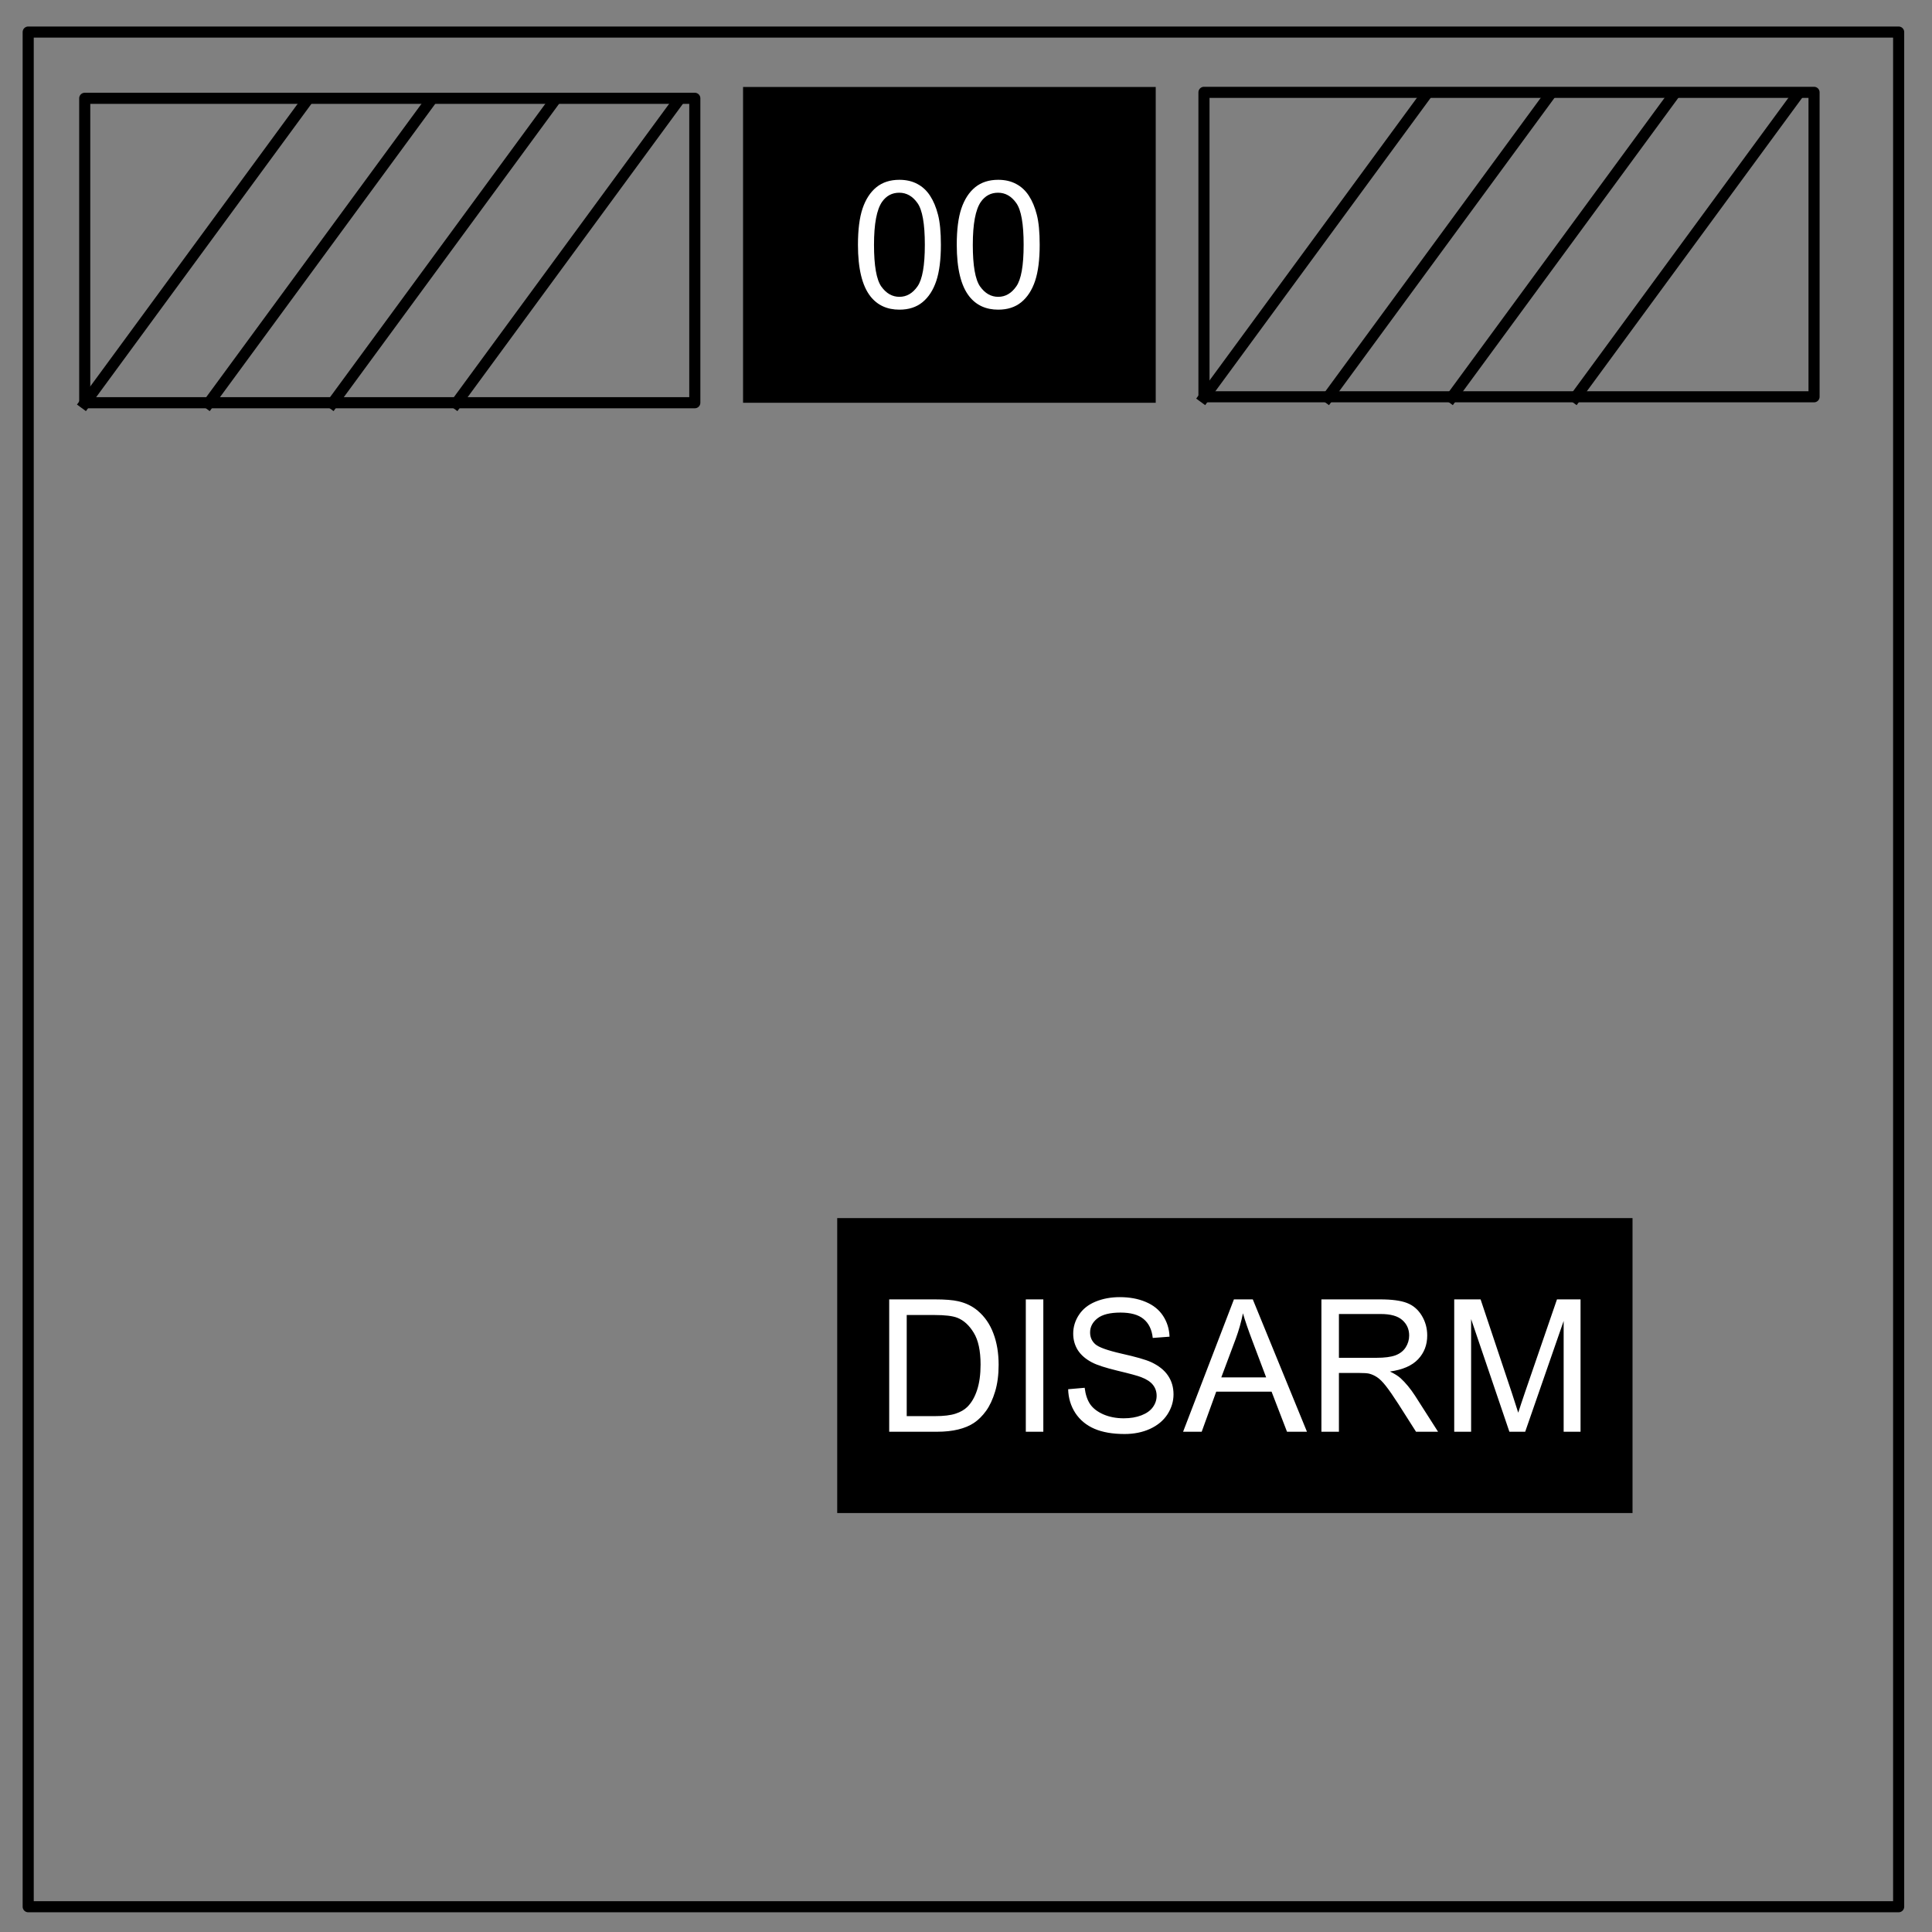 <svg xmlns="http://www.w3.org/2000/svg" viewBox="0 0 348 348" fill="none" stroke-linecap="square" stroke-miterlimit="10"><rect x="0" y="0" width="348" height="348" fill="#808080" stroke="none"/><clipPath id="a"><path d="M0 0h348v348H0V0z"/></clipPath><g clip-path="url(#a)"><path d="M0 0h348v348H0z" fill="none"/><path d="M5.079 5.776h336.913v337.67H5.08z" fill="none"/><path d="M5.079 5.776h336.913v337.67H5.08z" stroke="#000" stroke-width="2" stroke-linecap="butt" stroke-linejoin="round"/><path d="M133.843 15.667h74.33v56.882h-74.33z" fill="#000"/><path d="M154.54 44.09q0-4.063.827-6.531.844-2.485 2.485-3.829 1.656-1.343 4.156-1.343 1.844 0 3.234.75 1.39.734 2.297 2.14.906 1.39 1.422 3.407.516 2 .516 5.406 0 4.031-.829 6.515-.828 2.47-2.484 3.829-1.64 1.343-4.156 1.343-3.313 0-5.203-2.375-2.266-2.86-2.266-9.312zm2.89 0q0 5.64 1.312 7.515 1.328 1.86 3.266 1.86 1.937 0 3.25-1.875 1.328-1.875 1.328-7.5 0-5.656-1.328-7.516-1.313-1.86-3.281-1.86-1.938 0-3.094 1.641-1.453 2.094-1.453 7.735zm14.906 0q0-4.063.828-6.531.844-2.485 2.484-3.829 1.657-1.343 4.157-1.343 1.843 0 3.234.75 1.39.734 2.297 2.14.906 1.39 1.422 3.407.515 2 .515 5.406 0 4.031-.828 6.515-.828 2.47-2.484 3.829-1.64 1.343-4.156 1.343-3.313 0-5.203-2.375-2.266-2.86-2.266-9.312zm2.89 0q0 5.64 1.313 7.515 1.328 1.86 3.266 1.86 1.937 0 3.25-1.875 1.328-1.875 1.328-7.5 0-5.656-1.328-7.516-1.313-1.86-3.282-1.86-1.937 0-3.093 1.641-1.453 2.094-1.453 7.735z" fill="#fff"/><path d="M15.262 17.706h109.89v54.835H15.262z" stroke="#000" stroke-width="2" stroke-linecap="butt" stroke-linejoin="round"/><path d="M15.262 72.654l39.686-54.08" fill="none"/><path d="M15.262 72.654l39.686-54.08" stroke="#000" stroke-width="2" stroke-linecap="butt" stroke-linejoin="round"/><path d="M37.566 72.654l39.686-54.08" fill="none"/><path d="M37.566 72.654l39.686-54.08" stroke="#000" stroke-width="2" stroke-linecap="butt" stroke-linejoin="round"/><path d="M59.87 72.654l39.686-54.08" fill="none"/><path d="M59.87 72.654l39.686-54.08" stroke="#000" stroke-width="2" stroke-linecap="butt" stroke-linejoin="round"/><path d="M82.175 72.654l39.685-54.08" fill="none"/><path d="M82.175 72.654l39.685-54.08M216.864 16.634h109.89v54.835h-109.89z" stroke="#000" stroke-width="2" stroke-linecap="butt" stroke-linejoin="round"/><path d="M216.864 71.581l39.685-54.078" fill="none"/><path d="M216.864 71.581l39.685-54.078" stroke="#000" stroke-width="2" stroke-linecap="butt" stroke-linejoin="round"/><path d="M239.168 71.581l39.685-54.078" fill="none"/><path d="M239.168 71.581l39.685-54.078" stroke="#000" stroke-width="2" stroke-linecap="butt" stroke-linejoin="round"/><path d="M261.472 71.581l39.685-54.078" fill="none"/><path d="M261.472 71.581l39.685-54.078" stroke="#000" stroke-width="2" stroke-linecap="butt" stroke-linejoin="round"/><path d="M283.776 71.581l39.685-54.078" fill="none"/><path d="M283.776 71.581l39.685-54.078" stroke="#000" stroke-width="2" stroke-linecap="butt" stroke-linejoin="round"/><path fill="#000" stroke="#000" stroke-width="2.017" stroke-linecap="round" paint-order="markers fill stroke" d="M151.811 220.42h141.237v51.104H151.811z"/><g style="line-height:1.25;-inkscape-font-specification:'Archivo Black, ';text-align:center" aria-label="DISARM" font-size="33.307" font-family="Arial" text-anchor="middle" fill="#fff" stroke-width=".416" font-weight="400"><path style="-inkscape-font-specification:Arial" d="M160.167 257.893V234.05h8.213q2.78 0 4.244.342 2.05.471 3.497 1.707 1.886 1.594 2.813 4.082.944 2.472.944 5.66 0 2.716-.635 4.814-.634 2.098-1.626 3.48-.992 1.366-2.18 2.163-1.17.78-2.845 1.187-1.659.407-3.822.407zm3.155-2.814h5.09q2.358 0 3.692-.439 1.35-.439 2.147-1.236 1.122-1.122 1.74-3.008.634-1.903.634-4.603 0-3.74-1.236-5.74-1.22-2.017-2.976-2.7-1.269-.488-4.082-.488h-5.009zM184.773 257.893V234.05h3.155v23.842zM192.4 250.233l2.976-.26q.212 1.789.976 2.943.78 1.139 2.407 1.854 1.626.7 3.66.7 1.804 0 3.187-.537 1.382-.537 2.049-1.464.683-.943.683-2.049 0-1.122-.65-1.951-.651-.846-2.147-1.415-.96-.374-4.245-1.155-3.285-.797-4.602-1.496-1.708-.895-2.554-2.212-.83-1.333-.83-2.976 0-1.805 1.025-3.366 1.025-1.578 2.993-2.391t4.375-.813q2.65 0 4.667.862 2.033.845 3.123 2.504 1.09 1.659 1.17 3.757l-3.024.228q-.244-2.261-1.66-3.416-1.398-1.154-4.146-1.154-2.863 0-4.18 1.057-1.3 1.04-1.3 2.52 0 1.285.926 2.115.91.83 4.749 1.707 3.854.862 5.285 1.513 2.082.96 3.074 2.44.992 1.463.992 3.382 0 1.903-1.09 3.594-1.09 1.675-3.138 2.618-2.033.927-4.586.927-3.237 0-5.432-.943-2.18-.943-3.432-2.83-1.236-1.902-1.3-4.293zM213.103 257.893l9.156-23.842h3.399l9.758 23.842h-3.594l-2.781-7.22h-9.97l-2.618 7.22zm6.88-9.79h8.082l-2.488-6.603q-1.139-3.009-1.692-4.944-.455 2.293-1.284 4.553zM238.018 257.893V234.05h10.57q3.188 0 4.847.65 1.659.635 2.651 2.261.992 1.627.992 3.595 0 2.537-1.642 4.277-1.643 1.74-5.075 2.211 1.253.602 1.903 1.188 1.383 1.268 2.619 3.17l4.147 6.49h-3.969l-3.155-4.96q-1.382-2.147-2.276-3.285-.895-1.139-1.61-1.594-.7-.456-1.432-.635-.536-.113-1.756-.113h-3.66v10.587zm3.155-13.32h6.782q2.163 0 3.382-.439 1.22-.455 1.854-1.43.634-.993.634-2.147 0-1.692-1.235-2.781-1.22-1.09-3.871-1.09h-7.546zM261.94 257.893V234.05h4.75l5.643 16.881q.78 2.358 1.138 3.53.407-1.302 1.269-3.822l5.708-16.589h4.245v23.842h-3.042v-19.955l-6.928 19.955h-2.846l-6.895-20.296v20.296z"/></g></g></svg>